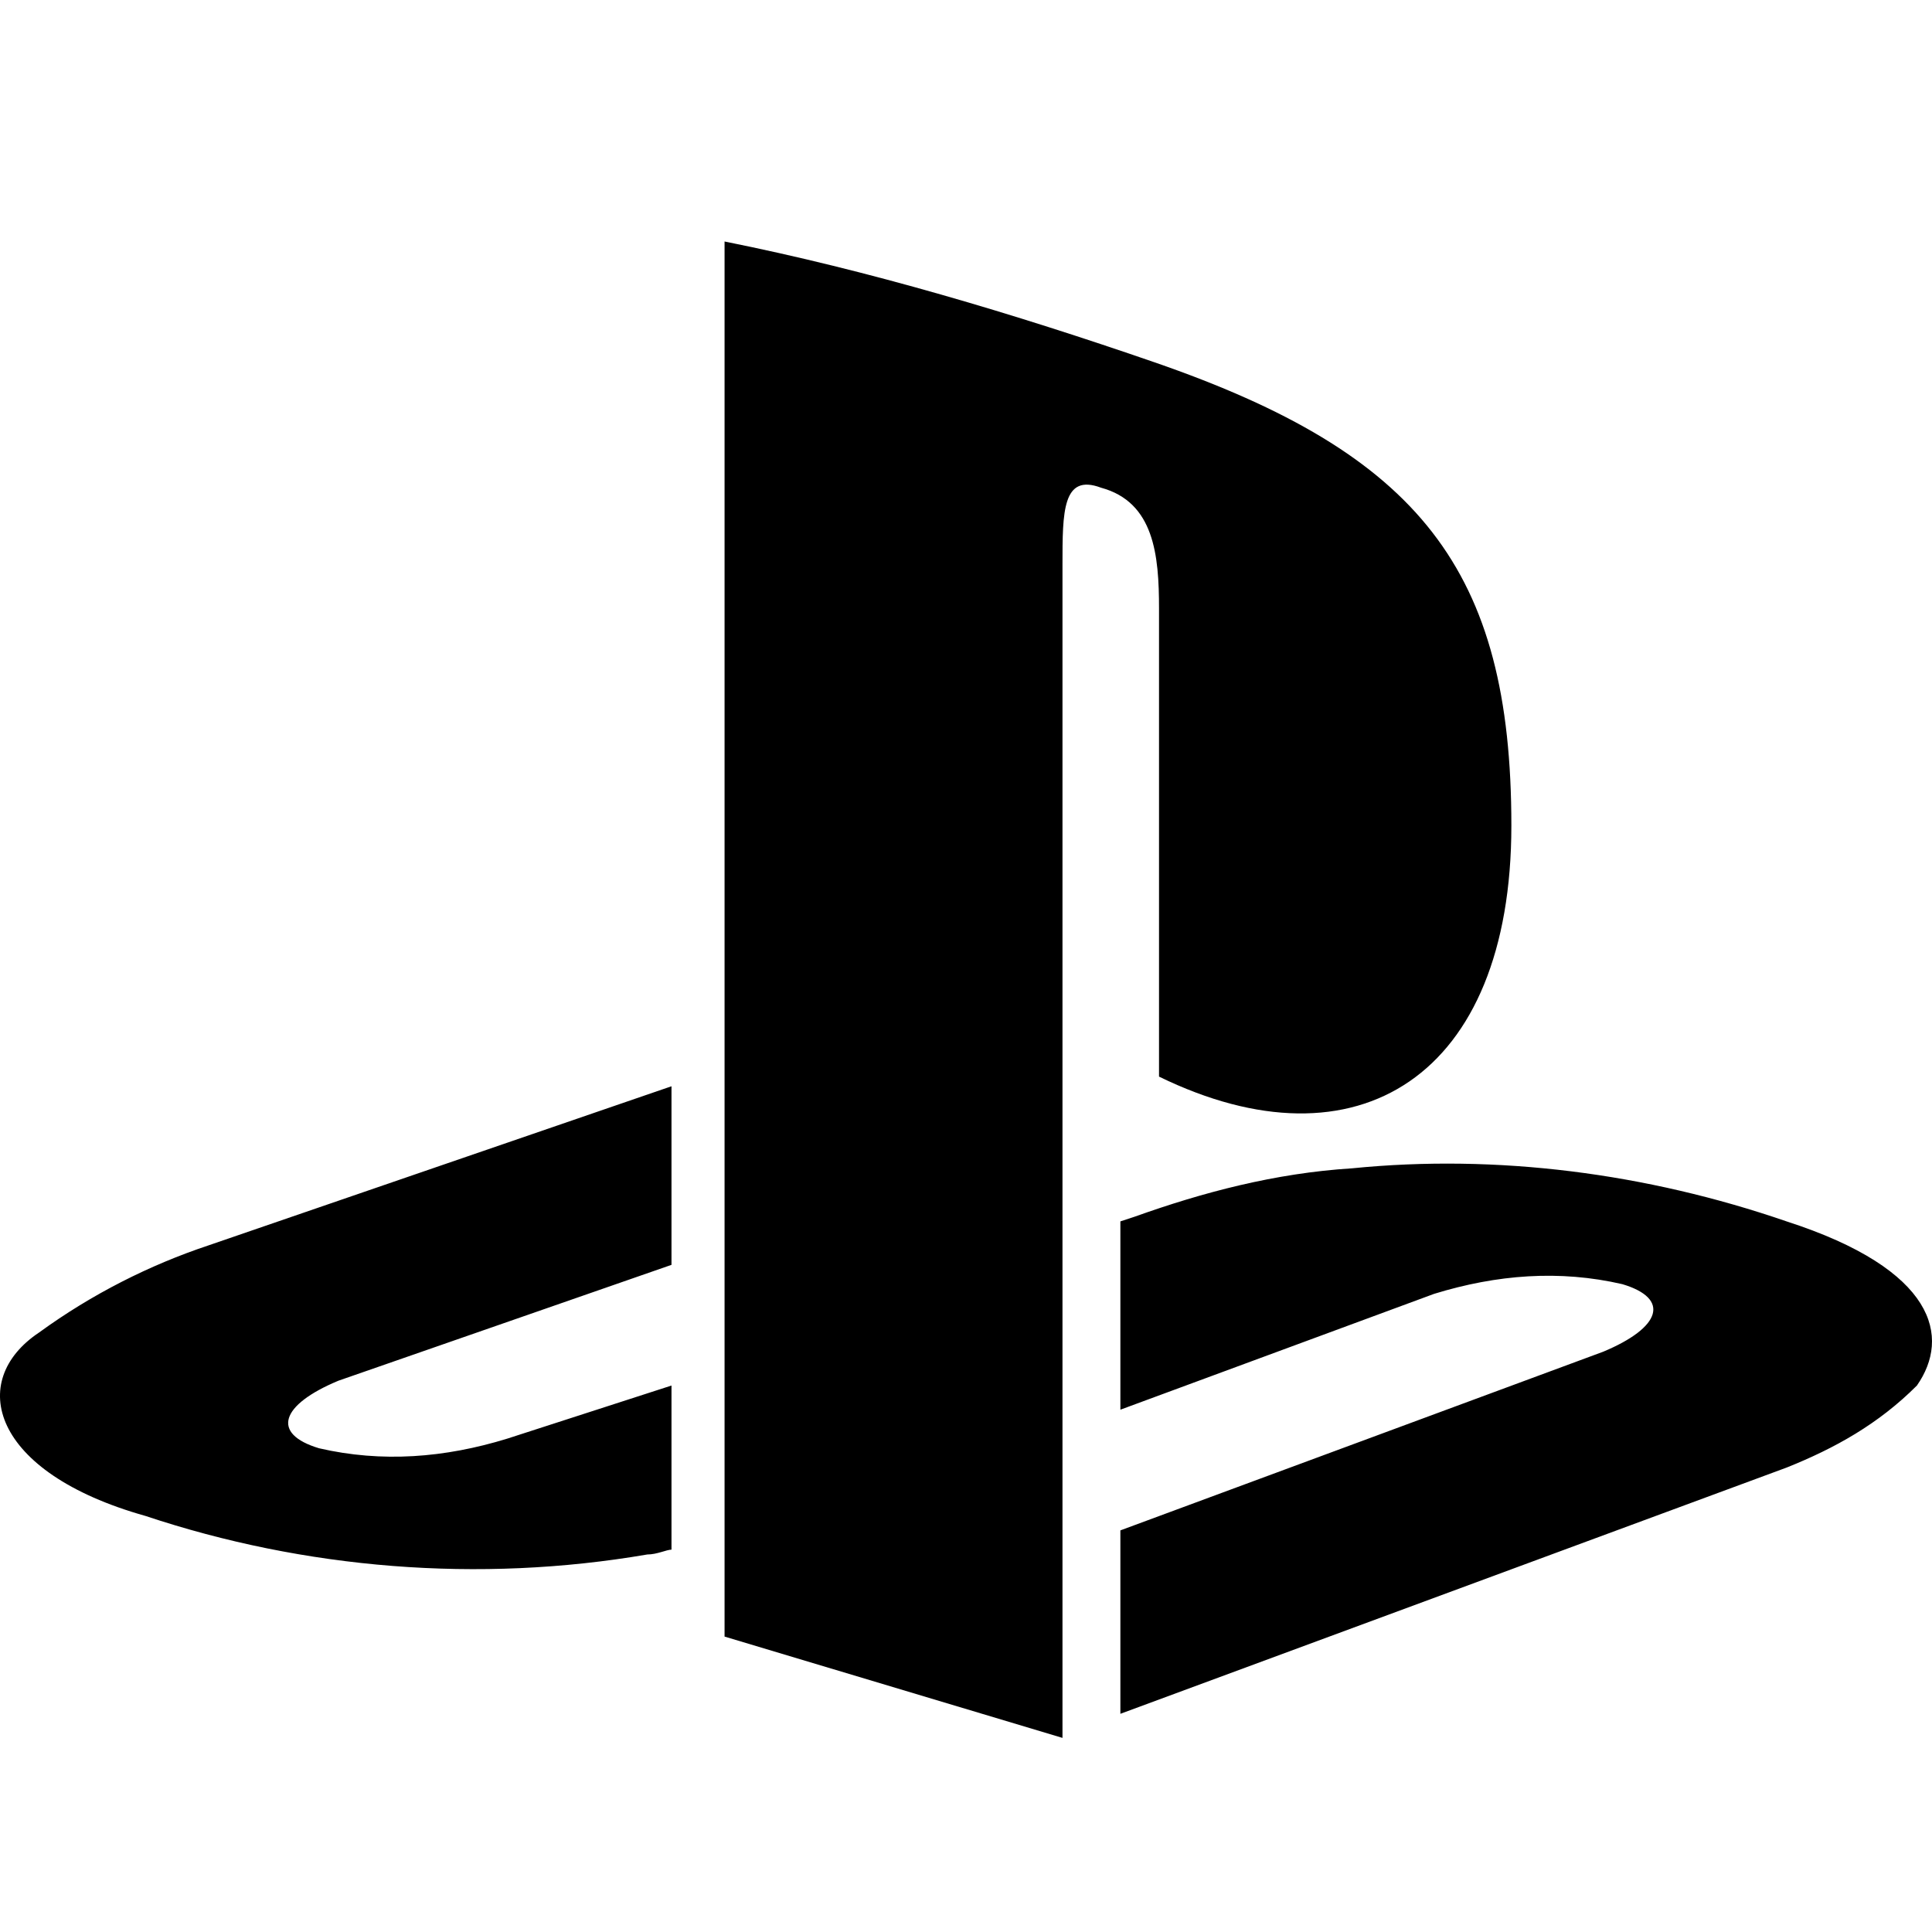 <svg width="32" height="32" viewBox="0 0 32 32" fill="none" xmlns="http://www.w3.org/2000/svg">
<path d="M0.648 22.07C-0.552 22.869 -0.152 24.388 2.407 25.108C5.045 25.987 7.923 26.227 10.722 25.747C10.882 25.747 11.042 25.667 11.122 25.667V22.949L8.403 23.828C7.364 24.148 6.324 24.228 5.285 23.988C4.485 23.748 4.645 23.269 5.605 22.869L11.122 20.95V17.992L3.446 20.63C2.487 20.95 1.527 21.43 0.648 22.07ZM19.197 10.076V17.832C22.475 19.431 25.033 17.832 25.033 13.674C25.033 9.437 23.514 7.518 19.117 5.999C16.798 5.199 14.4 4.48 12.001 4V27.107L17.598 28.785V9.357C17.598 8.477 17.598 7.838 18.237 8.078C19.117 8.317 19.197 9.197 19.197 10.076ZM29.591 20.23C27.272 19.431 24.794 19.111 22.395 19.351C21.116 19.431 19.916 19.751 18.797 20.151L18.557 20.23V23.349L23.754 21.43C24.794 21.11 25.833 21.03 26.872 21.27C27.672 21.51 27.512 21.989 26.553 22.389L18.557 25.348V28.386L29.591 24.308C30.39 23.988 31.11 23.589 31.75 22.949C32.309 22.149 32.069 21.03 29.591 20.23Z" fill="black"/>
</svg>
